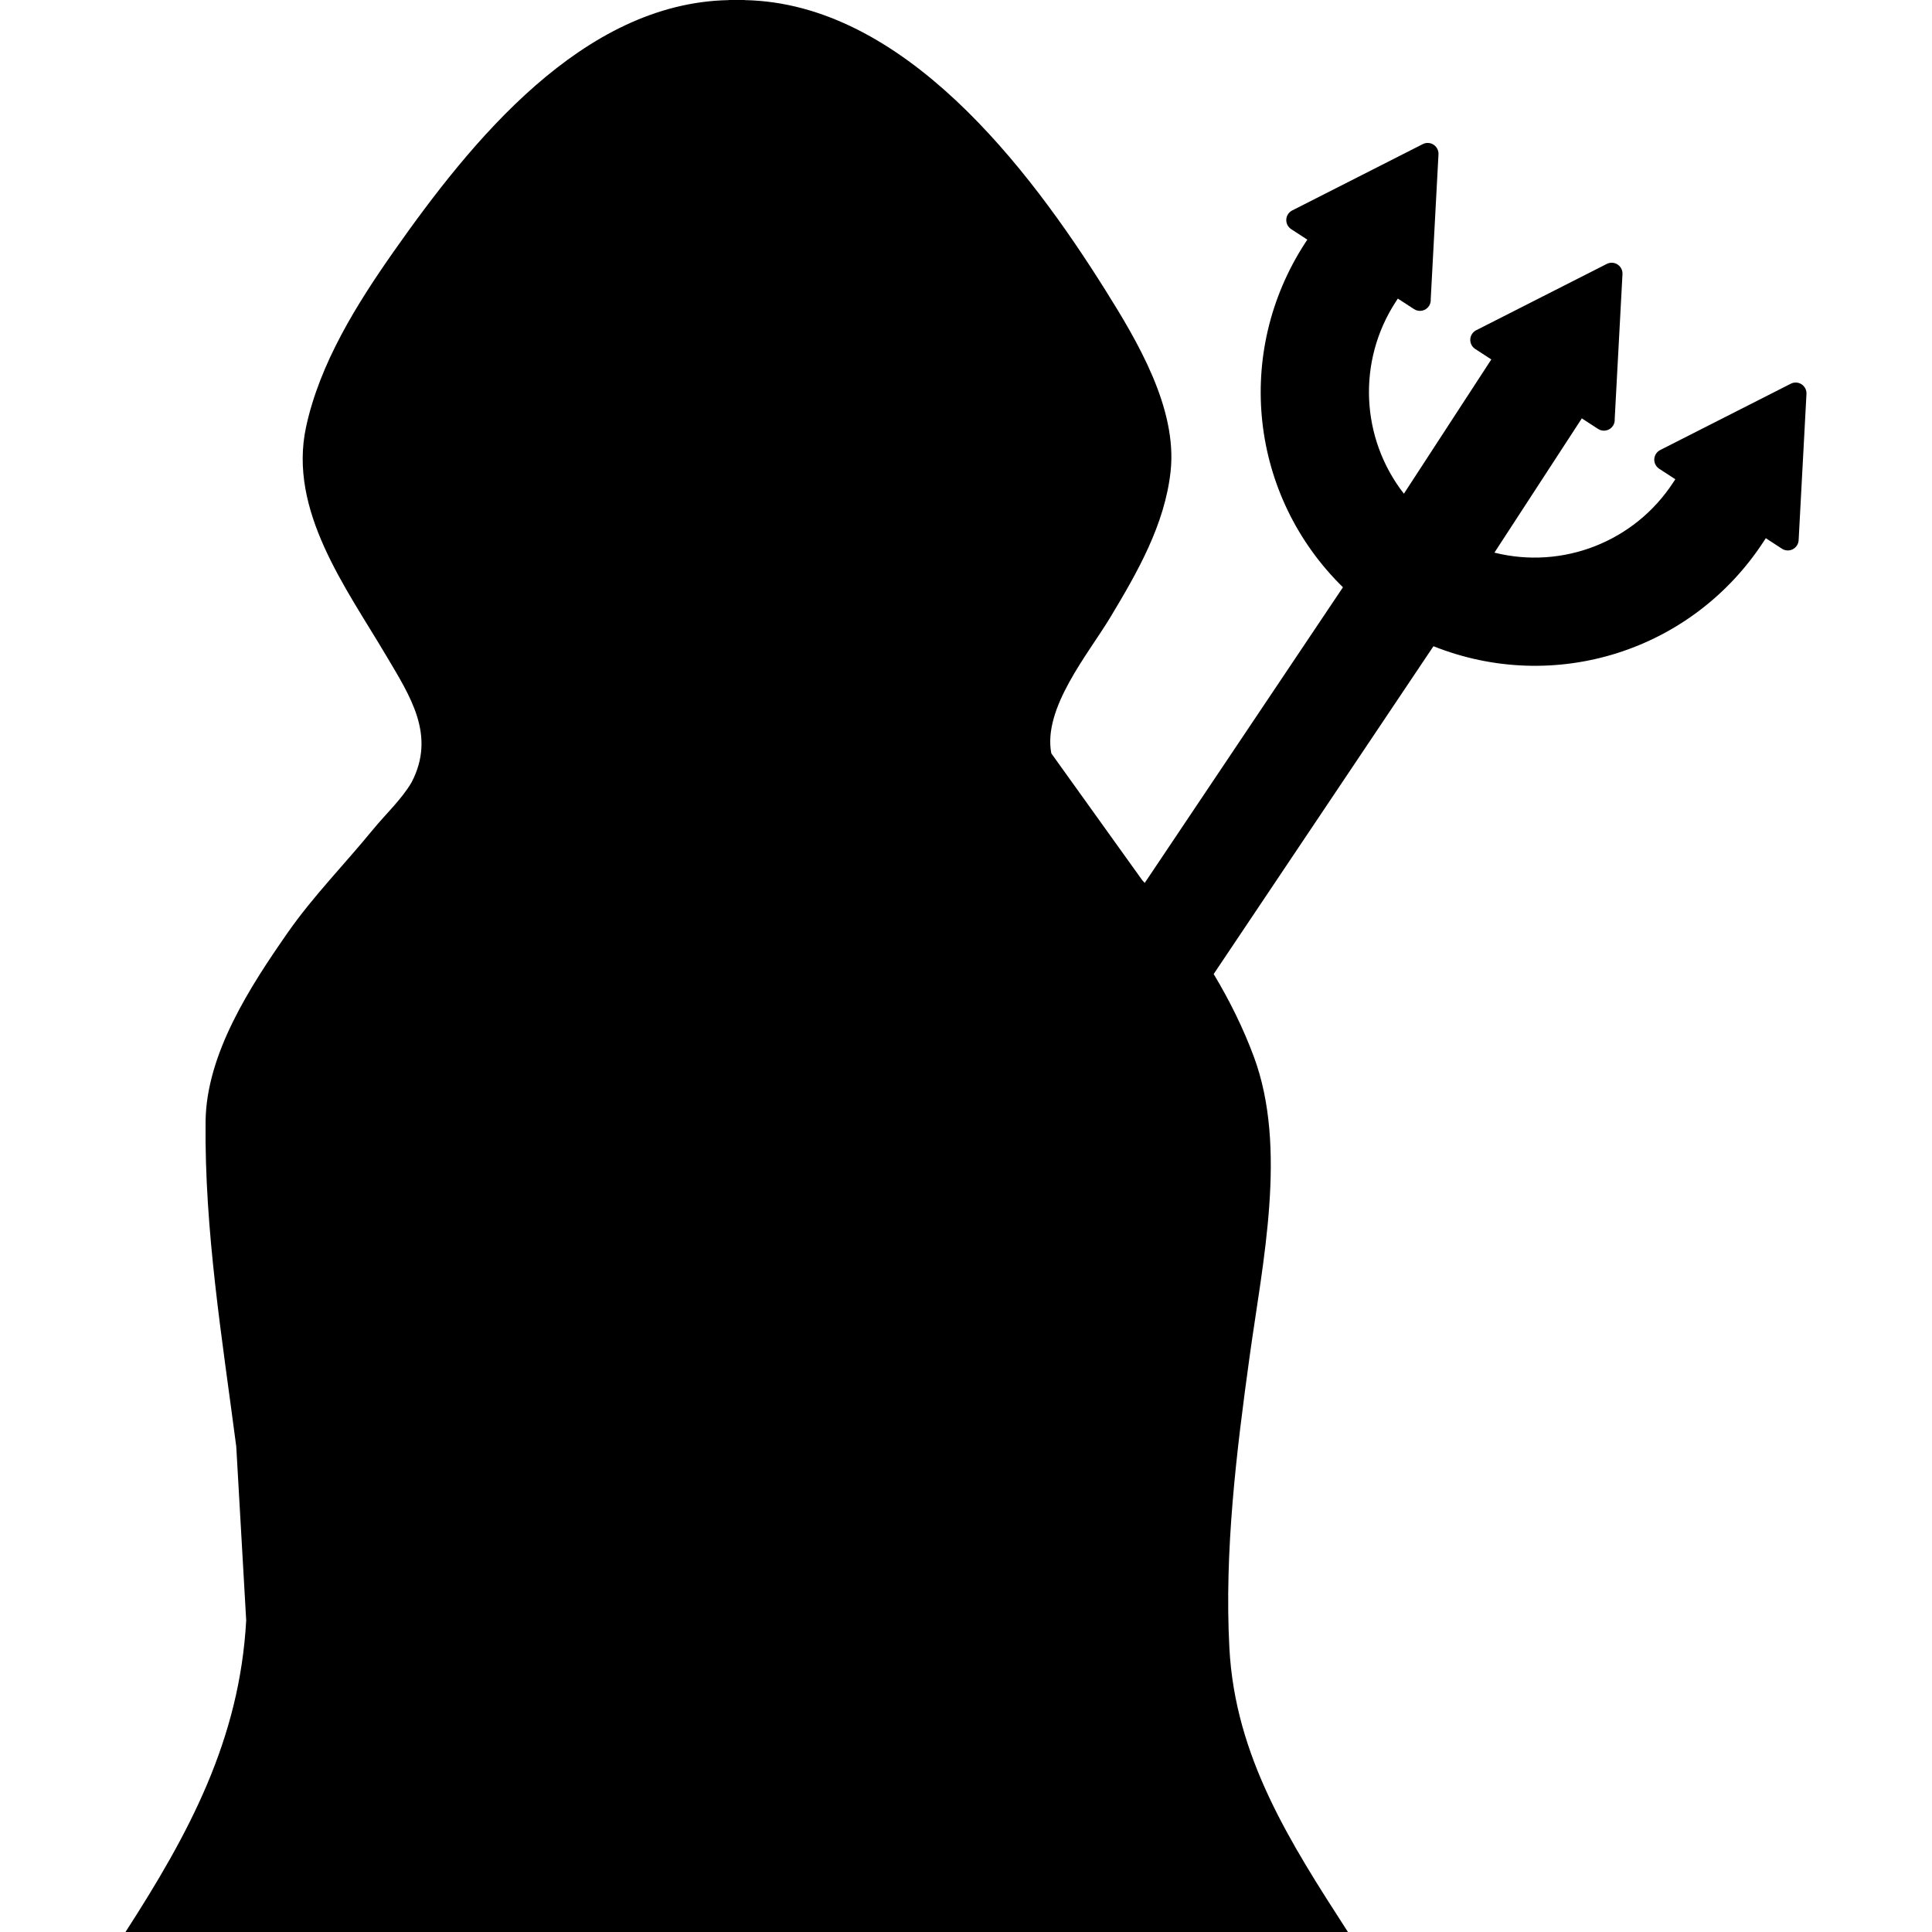 <?xml version="1.0" encoding="iso-8859-1"?>
<!-- Generator: Adobe Illustrator 16.0.0, SVG Export Plug-In . SVG Version: 6.00 Build 0)  -->
<!DOCTYPE svg PUBLIC "-//W3C//DTD SVG 1.1//EN" "http://www.w3.org/Graphics/SVG/1.1/DTD/svg11.dtd">
<svg version="1.1" id="Capa_1" xmlns="http://www.w3.org/2000/svg" xmlns:xlink="http://www.w3.org/1999/xlink" x="0px" y="0px"
	 width="234.696px" height="234.695px" viewBox="0 0 234.696 234.695" style="enable-background:new 0 0 234.696 234.695;"
	 xml:space="preserve">
<g>
	<path d="M218.852,46.683c-0.394-0.256-0.891-0.283-1.311-0.069l-15.867,8.058c-0.416,0.212-0.688,0.632-0.716,1.1
		c-0.024,0.469,0.202,0.913,0.597,1.17l1.957,1.274l-0.244,0.378c-4.721,7.245-13.463,10.61-21.729,8.538l10.619-16.309l1.96,1.275
		c0.004,0.004,0.007,0.006,0.01,0.007c0.608,0.396,1.422,0.224,1.817-0.384c0.163-0.253,0.229-0.539,0.206-0.817l0.945-17.604
		c0.023-0.469-0.201-0.914-0.596-1.17c-0.393-0.257-0.893-0.283-1.311-0.069l-15.865,8.057c-0.418,0.212-0.691,0.632-0.717,1.1
		c-0.024,0.468,0.201,0.914,0.594,1.17l1.961,1.275l-10.62,16.31c-5.237-6.722-5.7-16.081-0.981-23.326l0.246-0.377l1.959,1.275
		c0.004,0.004,0.008,0.007,0.008,0.007c0.611,0.396,1.423,0.224,1.818-0.384c0.163-0.252,0.229-0.539,0.209-0.817l0.943-17.604
		c0.023-0.469-0.203-0.914-0.594-1.17c-0.396-0.257-0.893-0.283-1.312-0.071l-15.865,8.06c-0.418,0.213-0.69,0.633-0.718,1.098
		c-0.024,0.47,0.201,0.916,0.597,1.171l1.959,1.276l-0.248,0.377c-8.699,13.361-6.734,30.78,4.576,41.852l-24.08,35.916
		c-0.101-0.106-0.195-0.221-0.297-0.326l-11.051-15.415c-1.052-5.496,4.488-12.074,7.159-16.509
		c3.294-5.473,6.633-11.286,7.334-17.757c0.828-7.648-4.045-15.817-7.926-22.007c-9.308-14.848-24.52-34.87-43.826-35.229V0
		c-0.639,0-1.277,0-1.917,0v0.013c-17.769,0.331-31.32,17.188-40.68,30.501c-4.5,6.401-9.001,13.598-10.673,21.349
		c-2.188,10.142,4.844,19.521,9.719,27.761c2.94,4.969,6.083,9.687,3.099,15.411c-1.202,2.062-3.212,3.929-4.719,5.772
		c-3.406,4.167-7.229,8.051-10.308,12.459c-4.547,6.52-9.909,14.736-9.999,22.963c-0.144,13.303,2.015,26.354,3.727,39.496
		l1.207,21.113c-0.794,14.505-6.954,25.91-14.662,37.857h148.499c-7.039-10.902-13.707-21.285-14.401-34.506
		c-0.619-11.744,0.844-23.732,2.465-35.453c1.567-11.343,4.61-25.305,0.516-36.344c-1.279-3.451-2.947-6.835-4.889-10.068
		l26.699-39.822c14.701,5.866,31.428,0.615,40.127-12.746l0.246-0.376l1.961,1.276c0.391,0.256,0.891,0.283,1.309,0.069
		c0.419-0.213,0.689-0.63,0.717-1.1l0.952-17.77C219.471,47.385,219.246,46.94,218.852,46.683z"/>
</g>
<g>
</g>
<g>
</g>
<g>
</g>
<g>
</g>
<g>
</g>
<g>
</g>
<g>
</g>
<g>
</g>
<g>
</g>
<g>
</g>
<g>
</g>
<g>
</g>
<g>
</g>
<g>
</g>
<g>
</g>
</svg>
